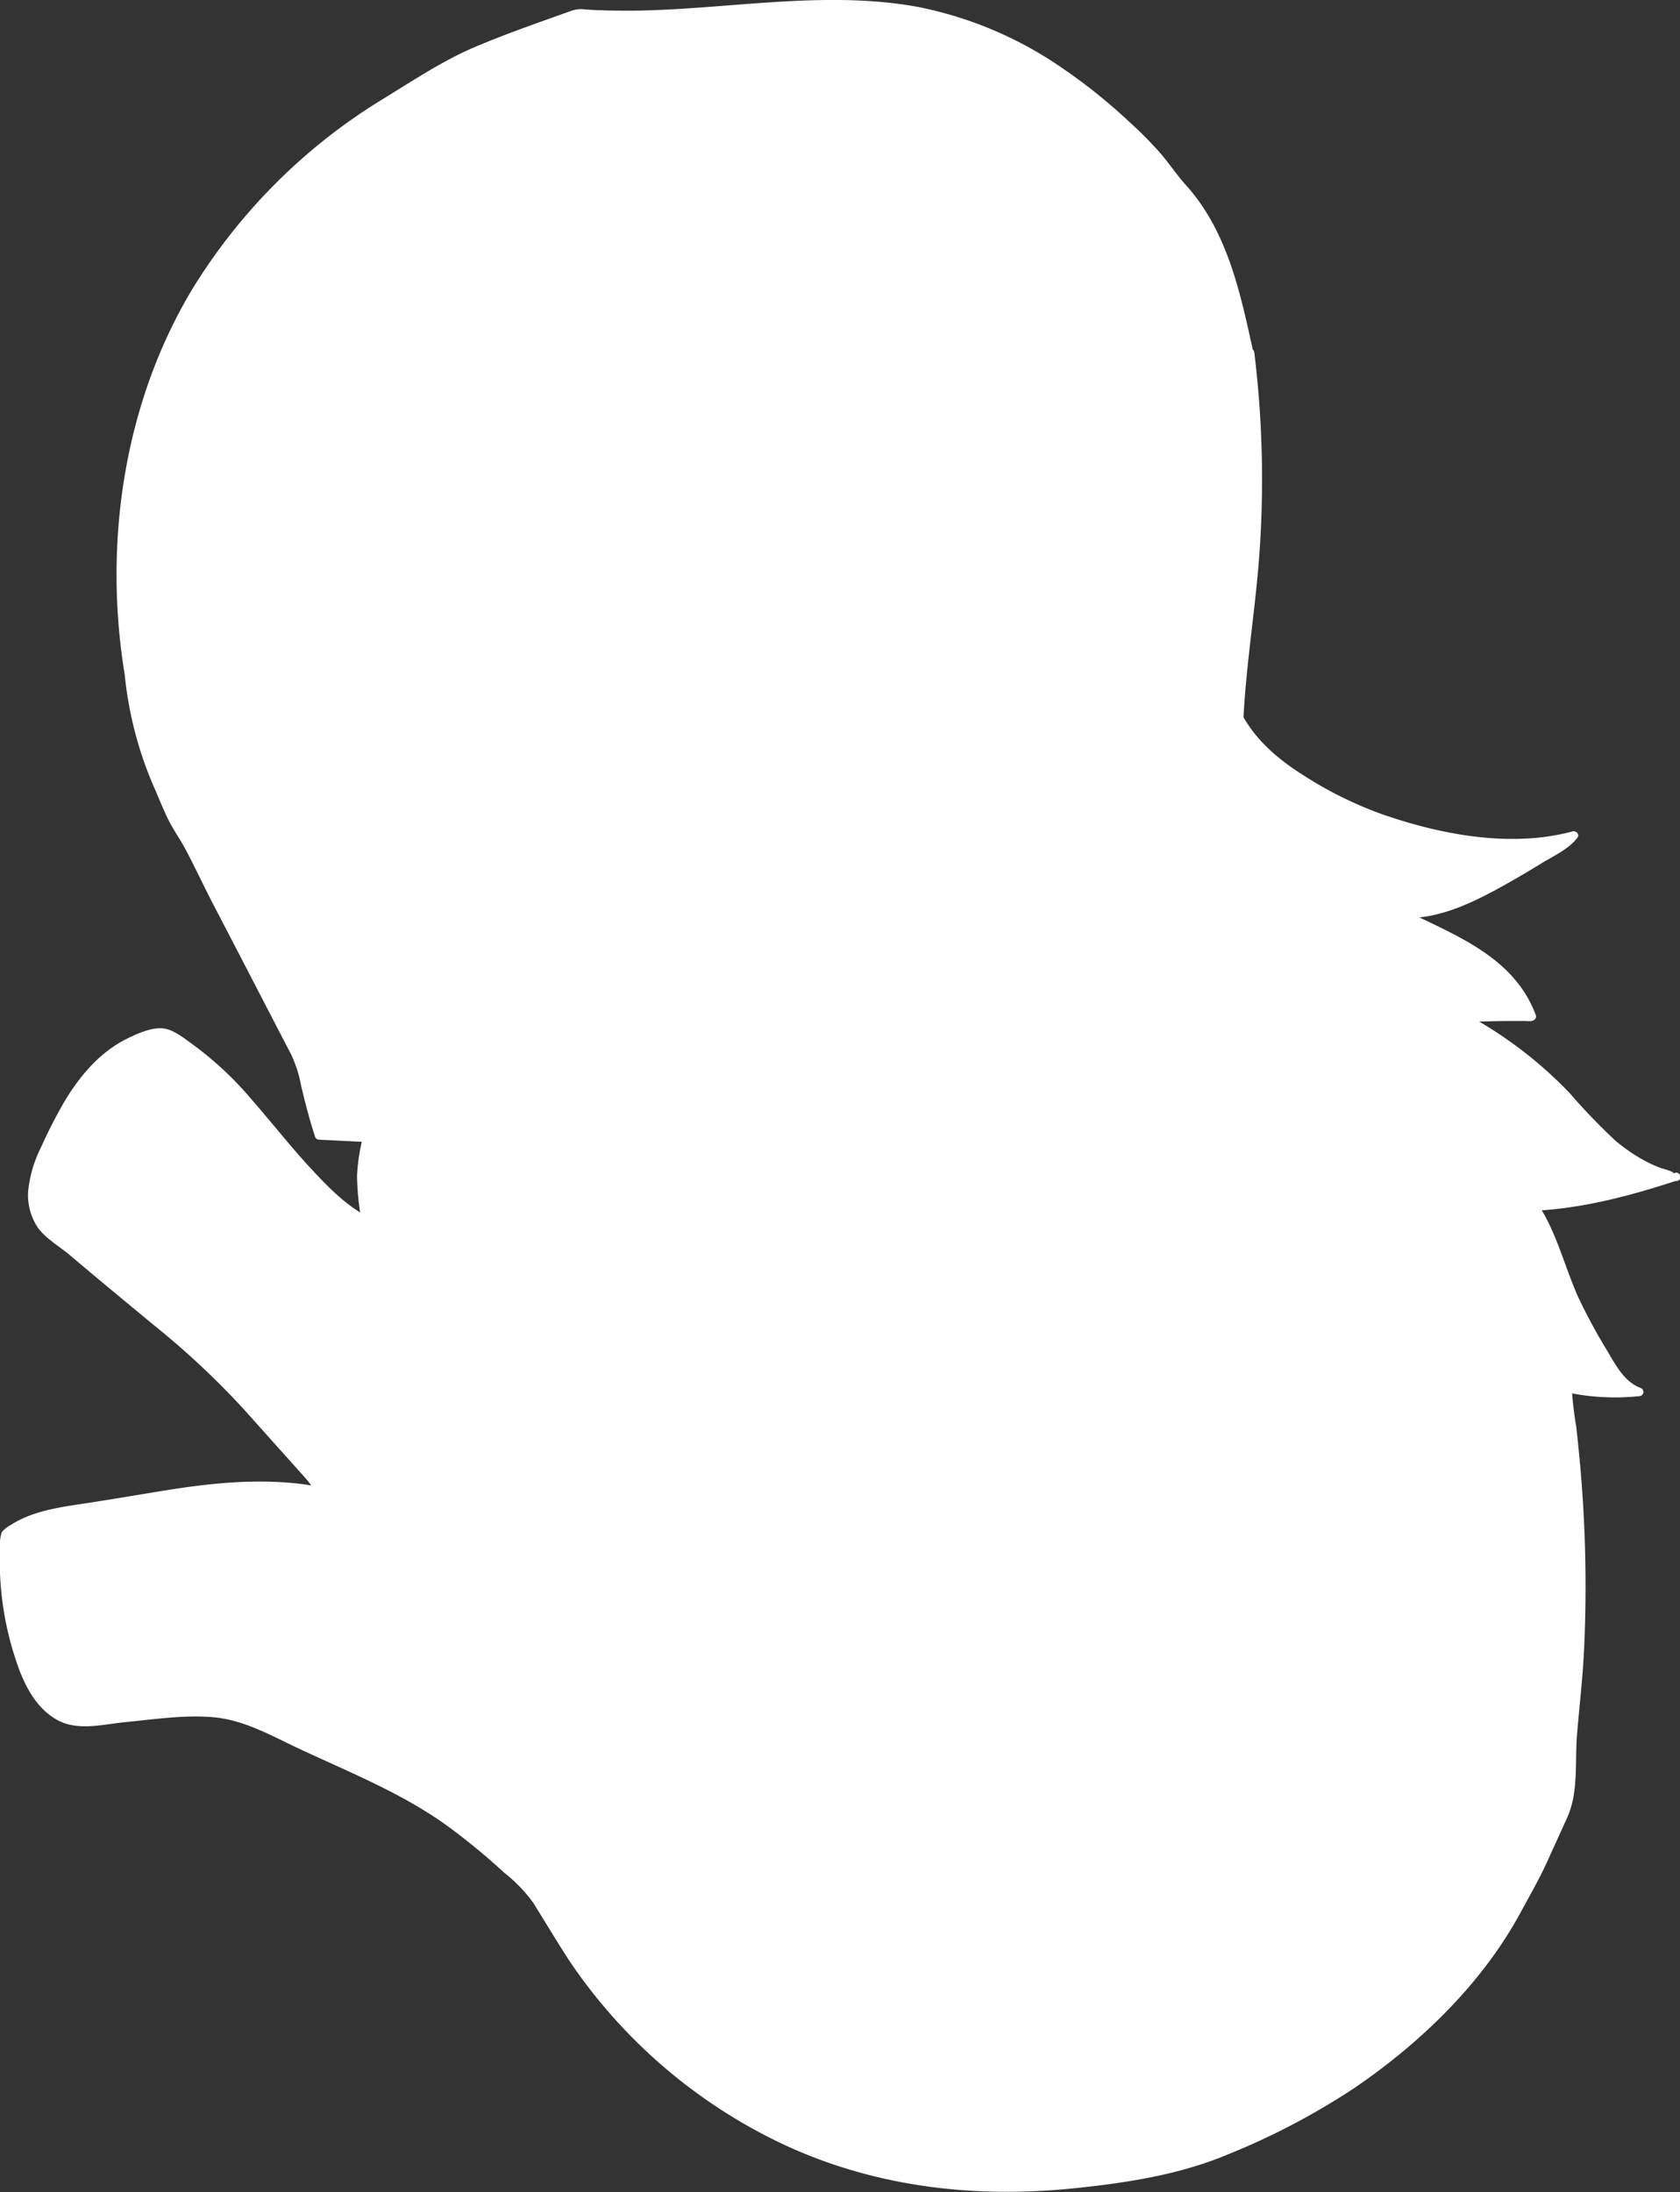 <svg xmlns="http://www.w3.org/2000/svg" viewBox="0 0 251.74 328.49"><rect x="0" y="0" width="251.74" height="328.49" fill="#333333" stroke="none"/><defs><style>.cls-1{fill:#fff;}</style></defs><g id="Layer_2" data-name="Layer 2"><g id="Слой_86" data-name="Слой 86"><g id="Layer_88" data-name="Layer 88"><path class="cls-1" d="M185.71,107.59c2.94,5.43,8.32,8.66,13.72,11.67a57.83,57.83,0,0,0,17.5,5.92c6.25,1.17,12.79,1.69,18.91-.05l-.22.31a87.09,87.09,0,0,1-9.11,5.79c-4.84,2.81-10.74,6-16.33,5.69,7.25,3.58,16.25,6.58,19.37,15.35l-.08.07c-3.35,0-6.71,0-10.06.16A64.56,64.56,0,0,1,236,165.62c4.09,4.78,8.93,9.49,15.1,10.72l0,0c-6.71,2.2-13.71,4.2-21.24,4.53,2.47,3.64,3.82,8.63,5.5,12.69a78.72,78.72,0,0,0,5.47,10.25c1.19,2,2.56,4.11,4.75,4.84a34.37,34.37,0,0,1-10.75-.57v.38a206.07,206.07,0,0,1,1.21,47.67,45.91,45.91,0,0,0-.54,7.4v.19a38.44,38.44,0,0,1-.57,6.87l-4.39,9.65-5,9.16a87.26,87.26,0,0,1-38.71,31.47l-.26.11c-9.78,5-21,6-31.94,7-20.92.83-39.23-5.49-54.18-18.06a106.76,106.76,0,0,1-11.61-12c-.8-1.17-2.18-3-3-4.18l-6.19-9.92C75.65,279.72,69,273.85,64,270.89c-3.87-2.3-8-4.22-12-6.14l-11.68-5.49A32.66,32.66,0,0,0,36,257.5c-4.07-1.25-8.44-.86-12.68-.46l-10.77,1-.2.09a8.14,8.14,0,0,1-6-3,17.81,17.81,0,0,1-3.21-6.05A46.45,46.45,0,0,1,.8,229.91h0c3.31-2.75,8.36-3.4,12.61-4,11.88-1.78,23.4-4.84,35.14-2.28l-.1,0L36.66,210.38c-1.11-1.23-2.21-2.47-3.37-3.65a104.34,104.34,0,0,0-7.94-7l-12.08-10c-1.82-1.52-4-3.53-6-4.87a7.57,7.57,0,0,1-2.42-6.62,20.87,20.87,0,0,1,2.3-6.94,43.52,43.52,0,0,1,6.43-10.55c2.76-3.09,6.47-5.5,10.59-5.91h.41c12.25,5.75,18.4,20.82,29.9,28l.3.16c-.69-4.07-1.17-8.27.15-12.14l0-.22-7.18-.35-.13-.39c-.94-3.13-2-7.14-2.62-10.35q-6.73-13-13.46-26c-1.9-3.67-3.25-6.93-5.56-10.35-1.4-3.09-3-6.63-4.09-9.85A48.22,48.22,0,0,1,19.3,101l.13.7a88.25,88.25,0,0,1-.91-24.07,81.46,81.46,0,0,1,8-28.89l.27-.47A82.37,82.37,0,0,1,53.69,17.91s11.54-7.4,15.85-9.46C73.54,6.53,86.62,2,86.62,2c18.24,1.58,37-4.19,54.7.62l.49.12c11.92,3.32,22.32,11,30.88,19.93,1.79,1.87,3.08,4.14,5,6.07l-.87-.95c6.56,6.74,8.47,16.79,10.5,25.82l0-.71a154.75,154.75,0,0,1,.56,32.7c-.85,9.58-2.6,19.13-2.28,28.75"/><path class="cls-1" d="M185.17,107.9a25.71,25.71,0,0,0,8.64,8.74,58.48,58.48,0,0,0,12.58,6.41c9.16,3.26,20.06,5.28,29.61,2.68l-.7-.92a9.37,9.37,0,0,1-2.44,1.82c-1,.67-2,1.31-3,1.93-2,1.21-4,2.39-6,3.51-4.18,2.29-8.73,4.38-13.6,4.22a.63.63,0,0,0-.31,1.17c4.61,2.26,9.54,4.14,13.56,7.42a17.91,17.91,0,0,1,4.85,6c.17.34.31,1.15.53,1s-.82-.14-.91-.14h-2.83c-1.89,0-3.78.08-5.66.15a.63.63,0,0,0-.32,1.17,59.62,59.62,0,0,1,16.17,12.68c4.32,4.9,9,9.78,15.68,11.22a.65.65,0,0,0,.61-.16l0,0c.39-.44,0-1.25-.61-1.05-6.86,2.25-13.82,4.15-21.07,4.51a.64.64,0,0,0-.54.94c3.17,4.82,4.33,10.63,6.9,15.75,1.37,2.74,2.93,5.41,4.56,8a9.77,9.77,0,0,0,4.63,4.33l.17-1.23a33.27,33.27,0,0,1-10.58-.54.64.64,0,0,0-.8.6,48.35,48.35,0,0,0,.65,5.49c.25,2.22.47,4.45.66,6.67q.55,6.48.71,13a184.14,184.14,0,0,1-1.06,25c-.51,4.53.39,9.55-1.54,13.77-1.24,2.73-2.38,5.53-3.75,8.2-1.52,3-3.08,6-4.76,8.83a55,55,0,0,1-5.65,7.44,88.36,88.36,0,0,1-7.23,7.51,87,87,0,0,1-17.2,12.36,83.48,83.48,0,0,1-20.45,8.3c-14.45,3.42-30,4-44.43.16a76.31,76.31,0,0,1-36.46-22.35,79.41,79.41,0,0,1-9-11.78c-1.85-3-3.43-6.21-6-8.63-4.9-4.67-10.13-9.2-16.06-12.52-7.29-4.09-15.06-7.44-22.64-11A24.27,24.27,0,0,0,29.45,256c-4.15,0-8.31.6-12.44,1a49.25,49.25,0,0,1-5.12.49c-2.1,0-4.09-1.57-5.34-3.12-2.44-3-3.52-7.26-4.31-11a44.48,44.48,0,0,1-.87-6.17c-.08-1-.11-2-.12-3.05s-.25-2.76.12-3.65c.56-1.32,3.13-2.07,4.33-2.46a36.09,36.09,0,0,1,5.45-1.22c8.11-1.3,16.27-3.06,24.49-3.51a48.17,48.17,0,0,1,12.74.87.63.63,0,0,0,.34-1.21c-.26-.07-.9-1.06-1.09-1.28l-1.27-1.41-2.52-2.83-5.48-6.12a103.49,103.49,0,0,0-10.53-10.41c-3.88-3.26-7.8-6.48-11.7-9.72-1.79-1.49-3.57-3-5.36-4.51s-4.09-2.7-4.89-5.05c-1.52-4.47,1.34-9.3,3.33-13.16,2.19-4.24,4.91-8.41,9.05-11,1.59-1,4-2.28,5.93-2.12,1.55.12,3.47,1.77,4.7,2.67a51.85,51.85,0,0,1,8.38,8.11c2.76,3.17,5.35,6.49,8.2,9.58,2.59,2.81,5.57,5.92,9,7.67a.63.63,0,0,0,.91-.71,39,39,0,0,1-.65-6.56,28.72,28.72,0,0,1,.84-5.46.63.63,0,0,0-.6-.79l-7.18-.36.6.46c-.82-2.52-1.48-5.1-2.09-7.68a16.84,16.84,0,0,0-1-3.79c-.69-1.35-1.4-2.69-2.1-4l-9.42-18.18c-1.45-2.8-2.84-5.63-4.27-8.44s-3-5.23-4.25-8c-2.65-6-4.81-12.24-5.33-18.84l-1.23.17.12.7c.14.79,1.35.45,1.21-.34-3-17.53-1.09-37,7.28-52.94A82.09,82.09,0,0,1,55.88,17.26c4.39-2.78,8.8-5.66,13.44-8s9.53-3.86,14.31-5.57l2.44-.87a7.17,7.17,0,0,1,3-.06,116.06,116.06,0,0,0,13.32-.19c9.24-.58,18.5-1.75,27.77-1.15a56,56,0,0,1,26.49,8.66,78.76,78.76,0,0,1,11,8.47c1.72,1.58,3.45,3.2,5,4.94s2.92,3.89,4.61,5.66c.56.58,1.43-.29.88-.88l-.87-1-.88.88c6.55,6.88,8.34,16.6,10.33,25.55a.63.63,0,0,0,1.23-.17l0-.71h-1.25a156.75,156.75,0,0,1,.72,30.78c-.78,10.23-2.73,20.37-2.43,30.67a.63.63,0,0,0,1.25,0c-.3-10.3,1.65-20.44,2.43-30.67a156,156,0,0,0-.72-30.78c-.09-.78-1.27-.83-1.25,0l0,.71,1.23-.17c-2-9.17-3.94-19-10.66-26.09-.56-.59-1.43.29-.88.88l.87.95.88-.88c-1.56-1.64-2.78-3.53-4.25-5.25a60.36,60.36,0,0,0-4.57-4.62,83.51,83.51,0,0,0-9.8-7.91,57.77,57.77,0,0,0-22.11-9.43C128-.68,118.45.09,109,.82c-4.65.36-9.3.72-14,.78-2.42,0-4.84,0-7.25-.18a4.37,4.37,0,0,0-2.08.18C80.88,3.32,76,5,71.26,7S62,12,57.54,14.74A86,86,0,0,0,28.82,43.32c-10.44,17.38-13.43,38.73-10,58.57l1.21-.34-.12-.69a.63.63,0,0,0-1.23.16,56.26,56.26,0,0,0,4.66,17.53c.62,1.45,1.21,2.94,1.92,4.36s1.63,2.69,2.38,4.07c1.46,2.71,2.75,5.51,4.16,8.24q4.73,9.09,9.43,18.18L43.62,158a18.62,18.62,0,0,1,1.49,4.64c.61,2.58,1.27,5.17,2.1,7.68a.62.62,0,0,0,.6.46l7.18.36-.6-.79a29.69,29.69,0,0,0-.89,5.79,40,40,0,0,0,.7,6.9l.92-.71c-3.5-1.78-6.48-5-9.08-7.82-2.83-3.11-5.42-6.42-8.19-9.58a50.92,50.92,0,0,0-8.7-8.22c-1.24-.89-3-2.36-4.55-2.58-1.72-.26-3.89.7-5.39,1.43-4.18,2-7.26,5.65-9.59,9.57a72.28,72.28,0,0,0-3.47,6.79,18.83,18.83,0,0,0-1.92,6.46,8.8,8.8,0,0,0,1.3,5.37c1.2,1.82,3.38,3,5,4.38,4.11,3.5,8.28,6.92,12.44,10.37a122.64,122.64,0,0,1,13.44,12.54l6.32,7.06,3.16,3.53c.66.74,1.52,2.27,2.48,2.55l.34-1.21c-8.29-1.74-16.66-.84-24.93.53-4.16.68-8.31,1.39-12.48,2-3.31.52-6.79,1.15-9.66,3A4.42,4.42,0,0,0,.26,229.6,6.2,6.2,0,0,0,0,232a47.14,47.14,0,0,0,2.9,18.25c1.15,3,2.86,6,5.83,7.57,3.12,1.61,6.83.54,10.15.23,4.27-.41,8.65-1.09,13-.73,4.61.38,8.65,2.7,12.76,4.64,7.46,3.5,15.39,6.65,22.13,11.46a97.66,97.66,0,0,1,8.78,7.2,22.76,22.76,0,0,1,4.36,4.52c1.83,2.94,3.61,5.93,5.51,8.84a79.54,79.54,0,0,0,32.84,27.76c13.53,6.09,28.16,7.69,42.82,6.16,7.74-.8,15.55-2,22.77-5a106.88,106.88,0,0,0,19-9.95c10-6.79,19.29-15.76,25.06-26.47,1.37-2.54,2.8-5,4-7.67l2.64-5.81a14,14,0,0,0,1.35-4.59c.39-2.88.17-5.76.42-8.65.36-4.22.85-8.41,1.05-12.65a203.74,203.74,0,0,0-.51-26.61q-.29-3.35-.66-6.67a54.12,54.12,0,0,1-.68-5.81l-.79.61a34.55,34.55,0,0,0,10.92.58.63.63,0,0,0,.17-1.23c-2.46-.94-3.73-3.46-5-5.59a83.94,83.94,0,0,1-4.23-7.8c-2.13-4.66-3.26-9.78-6.11-14.1l-.54.94c7.36-.36,14.44-2.27,21.41-4.55l-.61-1.05c.23-.25-1.62-.71-1.93-.82a19.58,19.58,0,0,1-2.42-1.11,25.84,25.84,0,0,1-4.36-3,91.39,91.39,0,0,1-6.82-7.1A62.6,62.6,0,0,0,219.72,152l-.31,1.16c2.09-.08,4.19-.14,6.29-.16h2.83c.55,0,1,.14,1.46-.24a.63.63,0,0,0,.16-.61c-3.24-8.73-11.94-11.94-19.65-15.73l-.32,1.16c5,.16,9.68-1.92,14-4.26,2.3-1.25,4.57-2.58,6.8-3.95,1.75-1.07,4.21-2.2,5.42-3.89.32-.46-.22-1-.71-.91-9.18,2.5-19.57.55-28.4-2.49a57.73,57.73,0,0,1-12-5.92c-3.64-2.3-6.93-5.05-9.05-8.85a.63.63,0,0,0-1.08.63Z"/></g></g></g></svg>